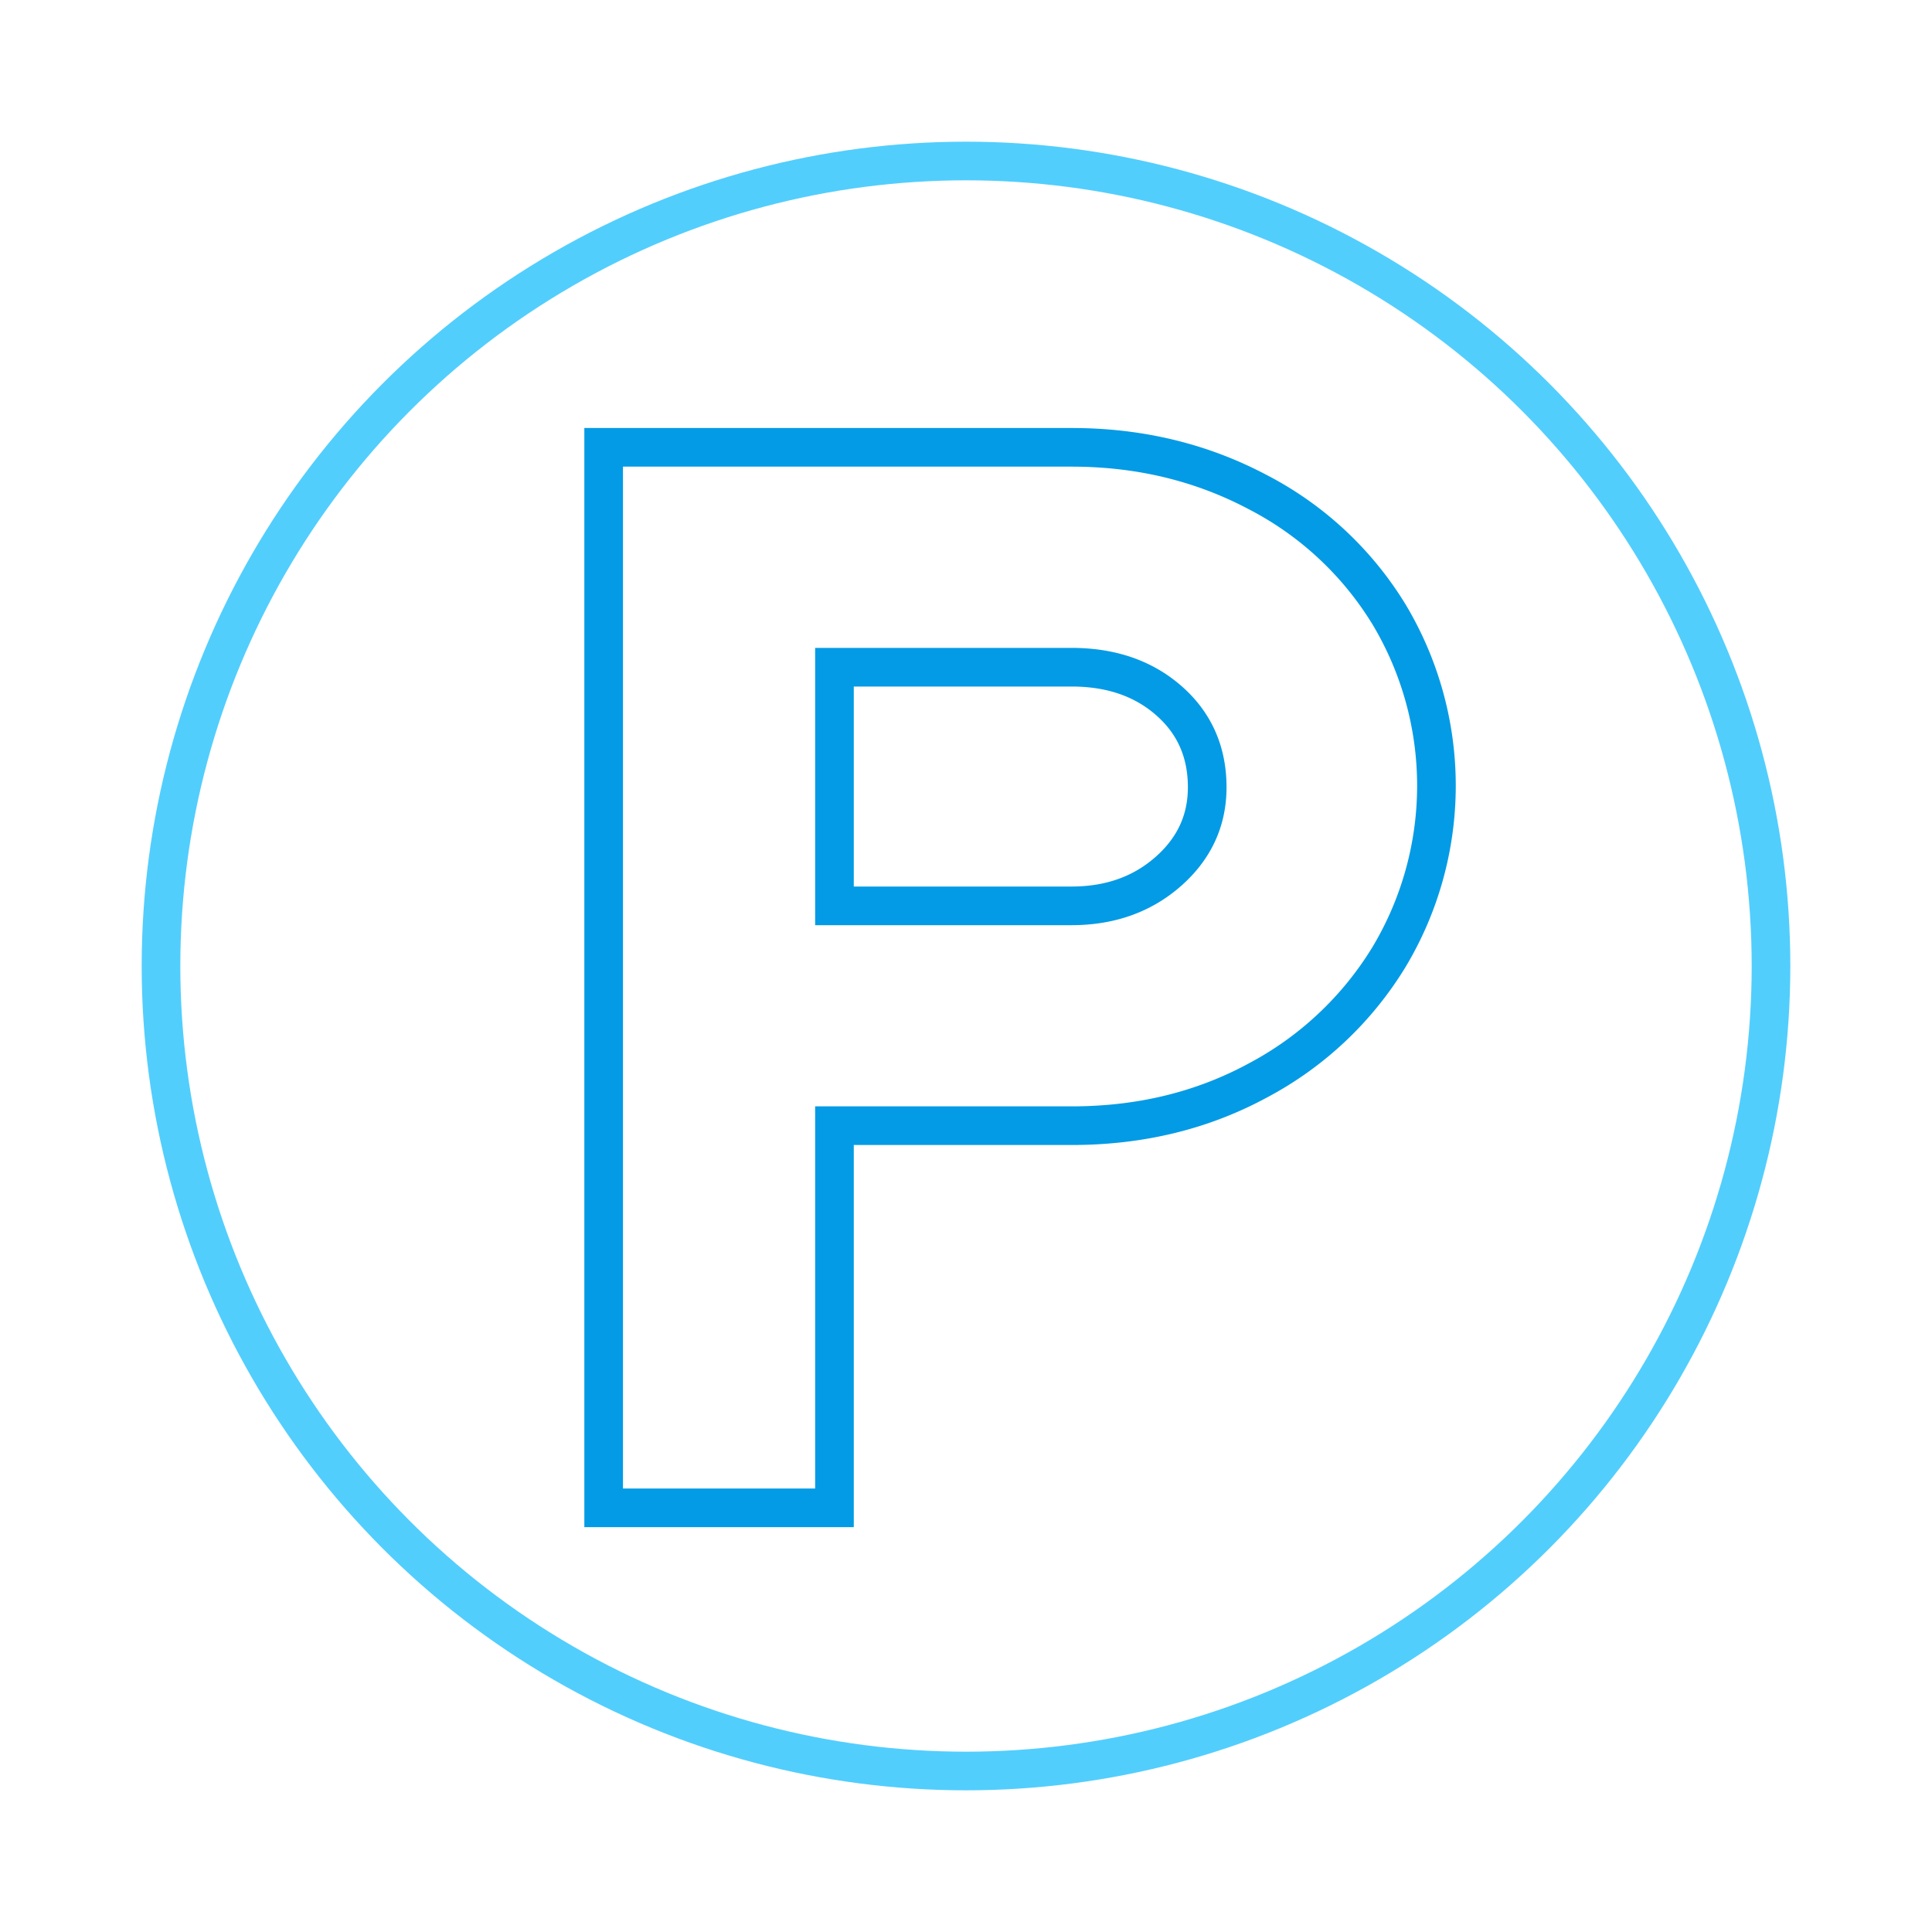 <svg xmlns="http://www.w3.org/2000/svg" viewBox="0 0 600 600"><defs><style>.a,.b{fill:none;stroke-width:12px;}.a{stroke:#039be5;stroke-miterlimit:10;}.b{stroke:#52cefd;stroke-linejoin:round;}</style></defs><title>parking</title><path class="a" d="M390.41,152.73a103.43,103.43,0,0,1,40.92,38,103.47,103.47,0,0,1,0,106.55,105.52,105.52,0,0,1-40.68,38.26q-25.92,14.06-57.88,14.05H259.15V468.27H187.47V138.92h145.3Q364.24,138.92,390.41,152.73ZM362.8,270.66q12.1-10.65,12.11-26.15,0-16.45-11.87-26.88t-30.27-10.42H259.15v74.11h73.62Q350.68,281.32,362.8,270.66Z"/><circle class="b" cx="300" cy="300" r="250"/></svg>